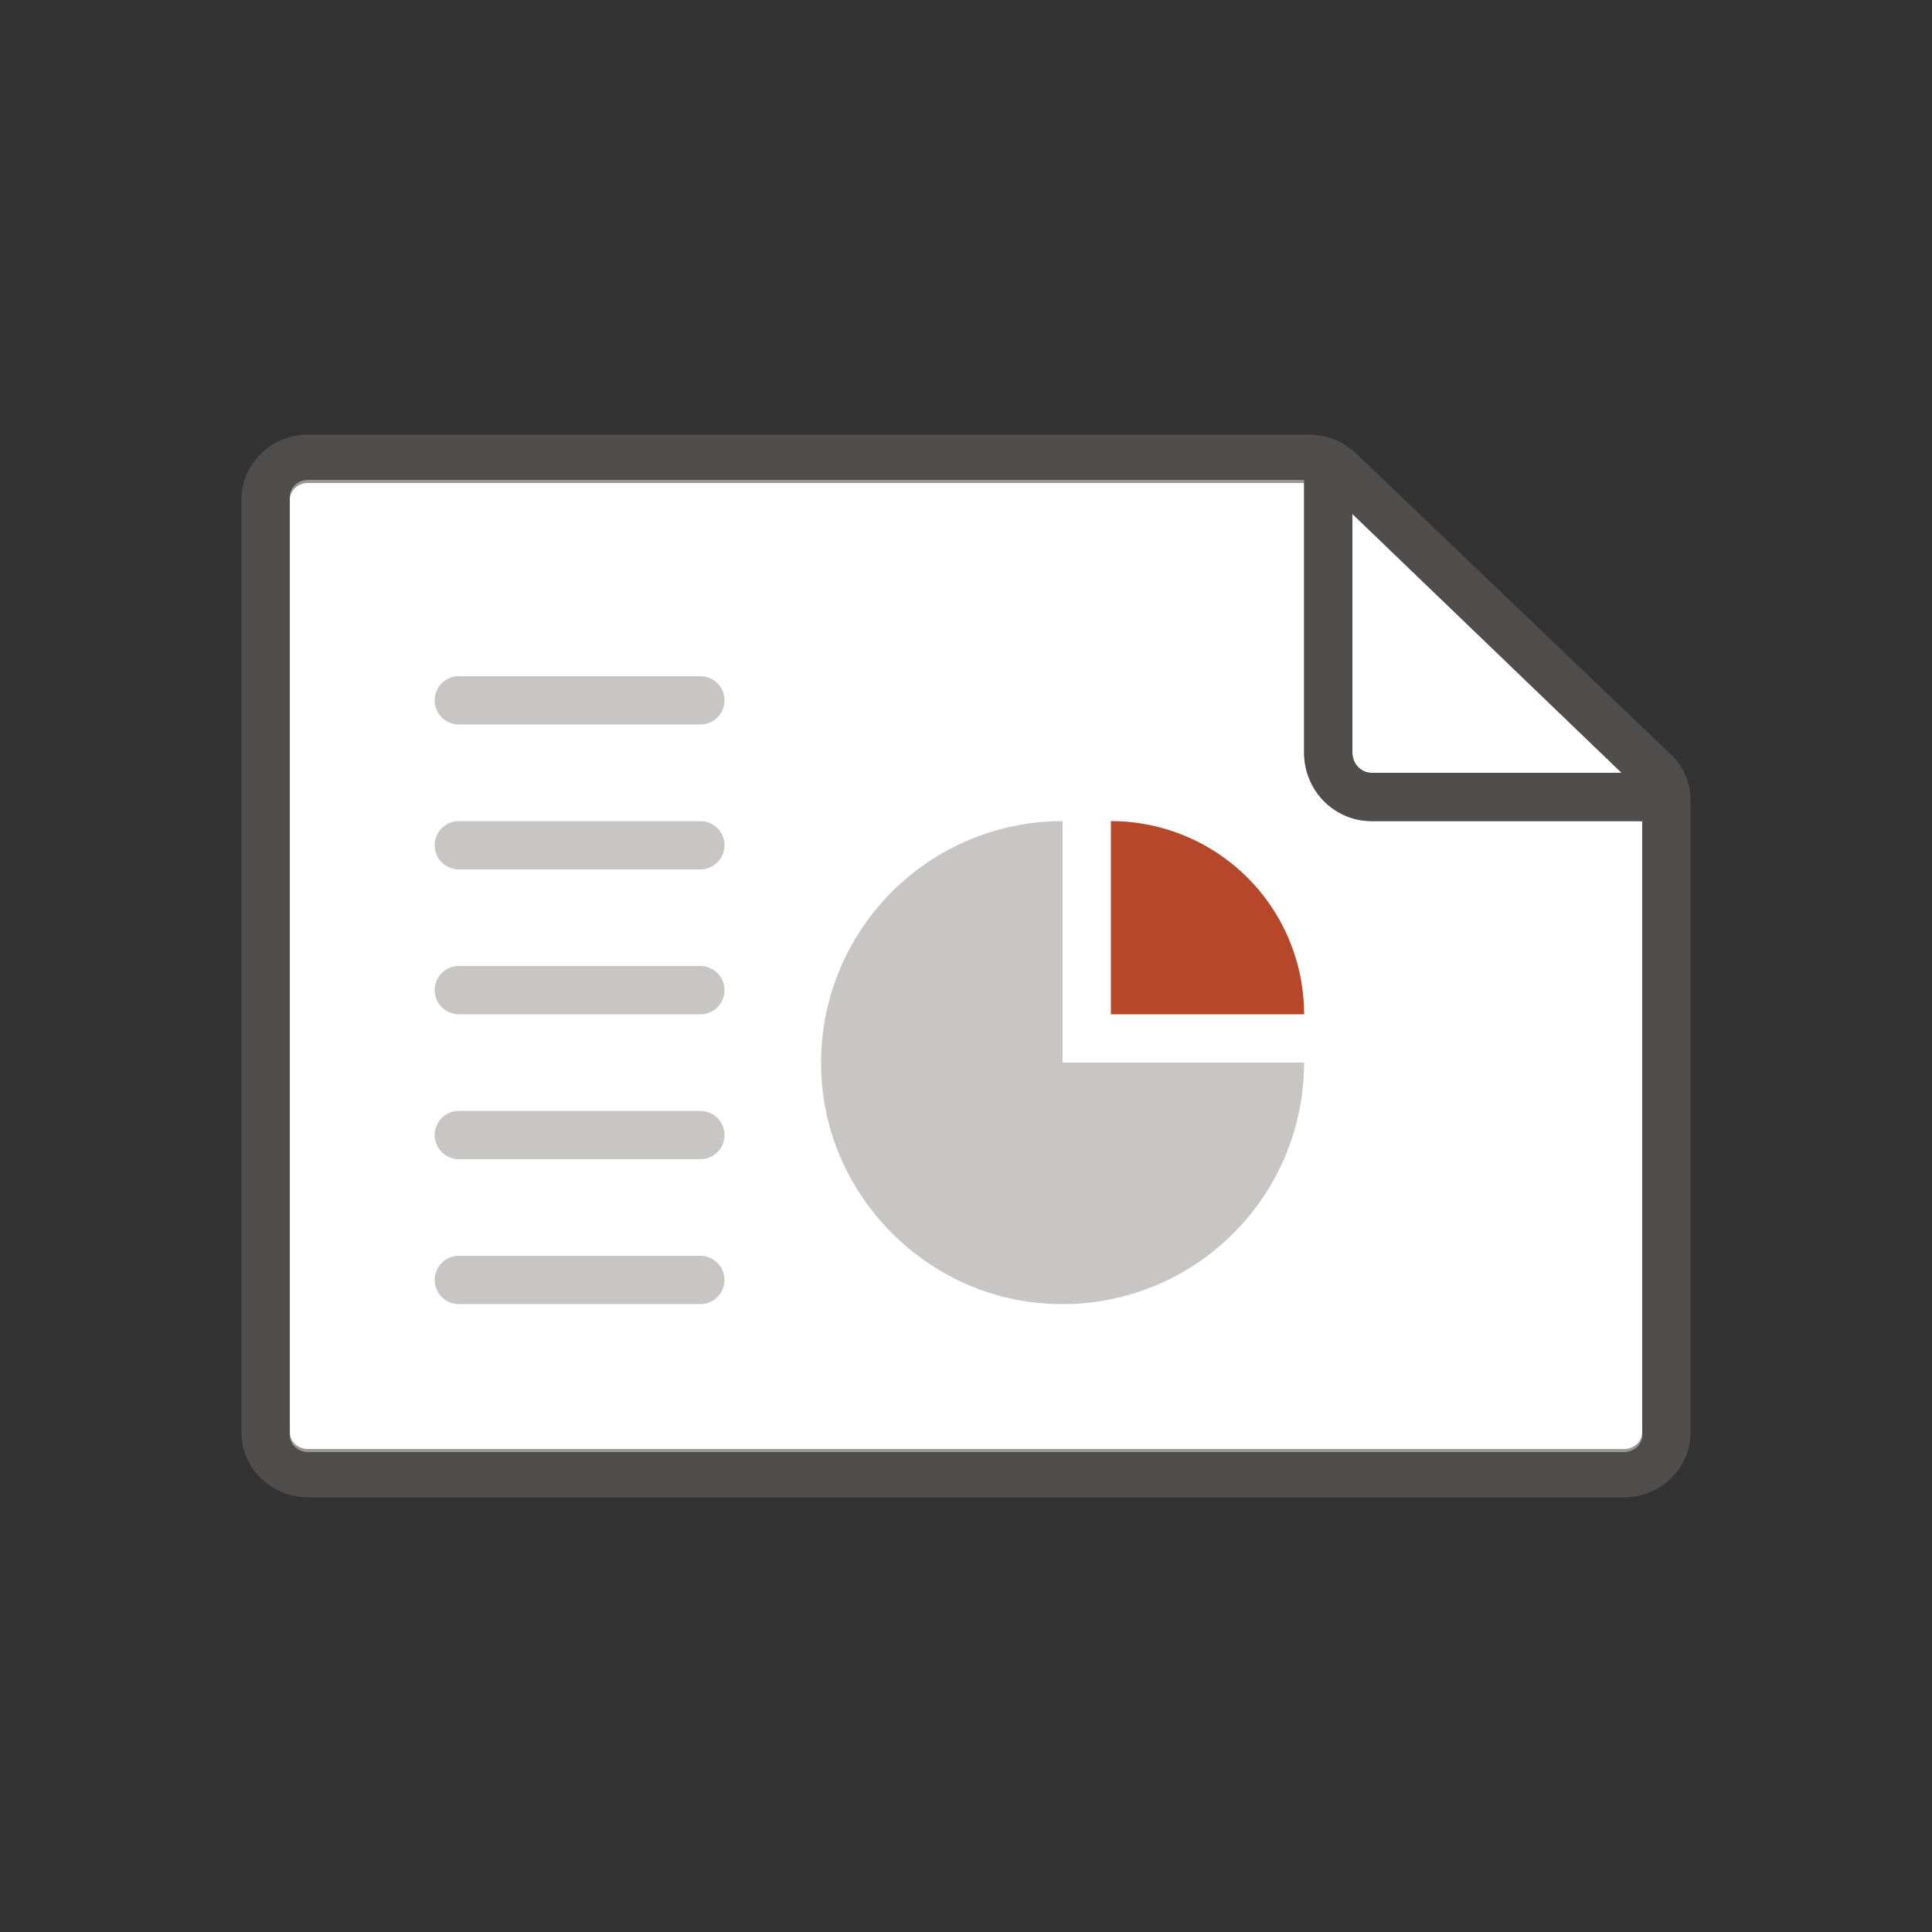 <svg xmlns="http://www.w3.org/2000/svg" viewBox="0 0 40 40"><rect x="0" y="0" width="40" height="40" fill="#333333" stroke="none"/><g fill="#FFF"><path d="M33.621 30.063c.21 0 .379-.155.379-.345V17h-5.606C27.625 17 27 16.364 27 15.582V9.937H6.379c-.21 0-.379.155-.379.346v19.435c0 .19.17.345.379.345H33.62z"/><path d="M28.394 16h5.179L28 10.641v4.94c0 .231.177.419.394.419z"/></g><path opacity=".64" fill="#605E5C" d="M35 16.56c0-.353-.144-.69-.399-.933l-6.53-6.244A1.417 1.417 0 0 0 27.1 9H6.379C5.619 9 5 9.6 5 10.337v19.326C5 30.4 5.618 31 6.379 31H33.62c.76 0 1.379-.6 1.379-1.337V16.559zm-7-5.919L33.573 16h-5.18c-.216 0-.393-.188-.393-.418v-4.94zm6 19.016c0 .189-.17.343-.379.343H6.38c-.21 0-.379-.154-.379-.343V10.343c0-.19.17-.343.379-.343H27v5.588c0 .779.625 1.412 1.394 1.412H34v12.657z"/><g fill="#C8C6C4"><path d="M14.5 21h-5a.5.5 0 0 1 0-1h5a.5.5 0 0 1 0 1zM14.5 18h-5a.5.5 0 0 1 0-1h5a.5.5 0 0 1 0 1zM14.5 15h-5a.5.5 0 0 1 0-1h5a.5.5 0 0 1 0 1zM14.5 24h-5a.5.5 0 0 1 0-1h5a.5.5 0 0 1 0 1zM14.5 27h-5a.5.5 0 0 1 0-1h5a.5.5 0 0 1 0 1z"/></g><path fill="#B7472A" d="M23 17a4 4 0 0 1 4 4h-4v-4z"/><path fill="#C8C6C4" d="M27 22a5.001 5.001 0 0 1-5.57 4.968c-2.286-.252-4.146-2.112-4.398-4.399A5.001 5.001 0 0 1 22 17v5h5z"/></svg>